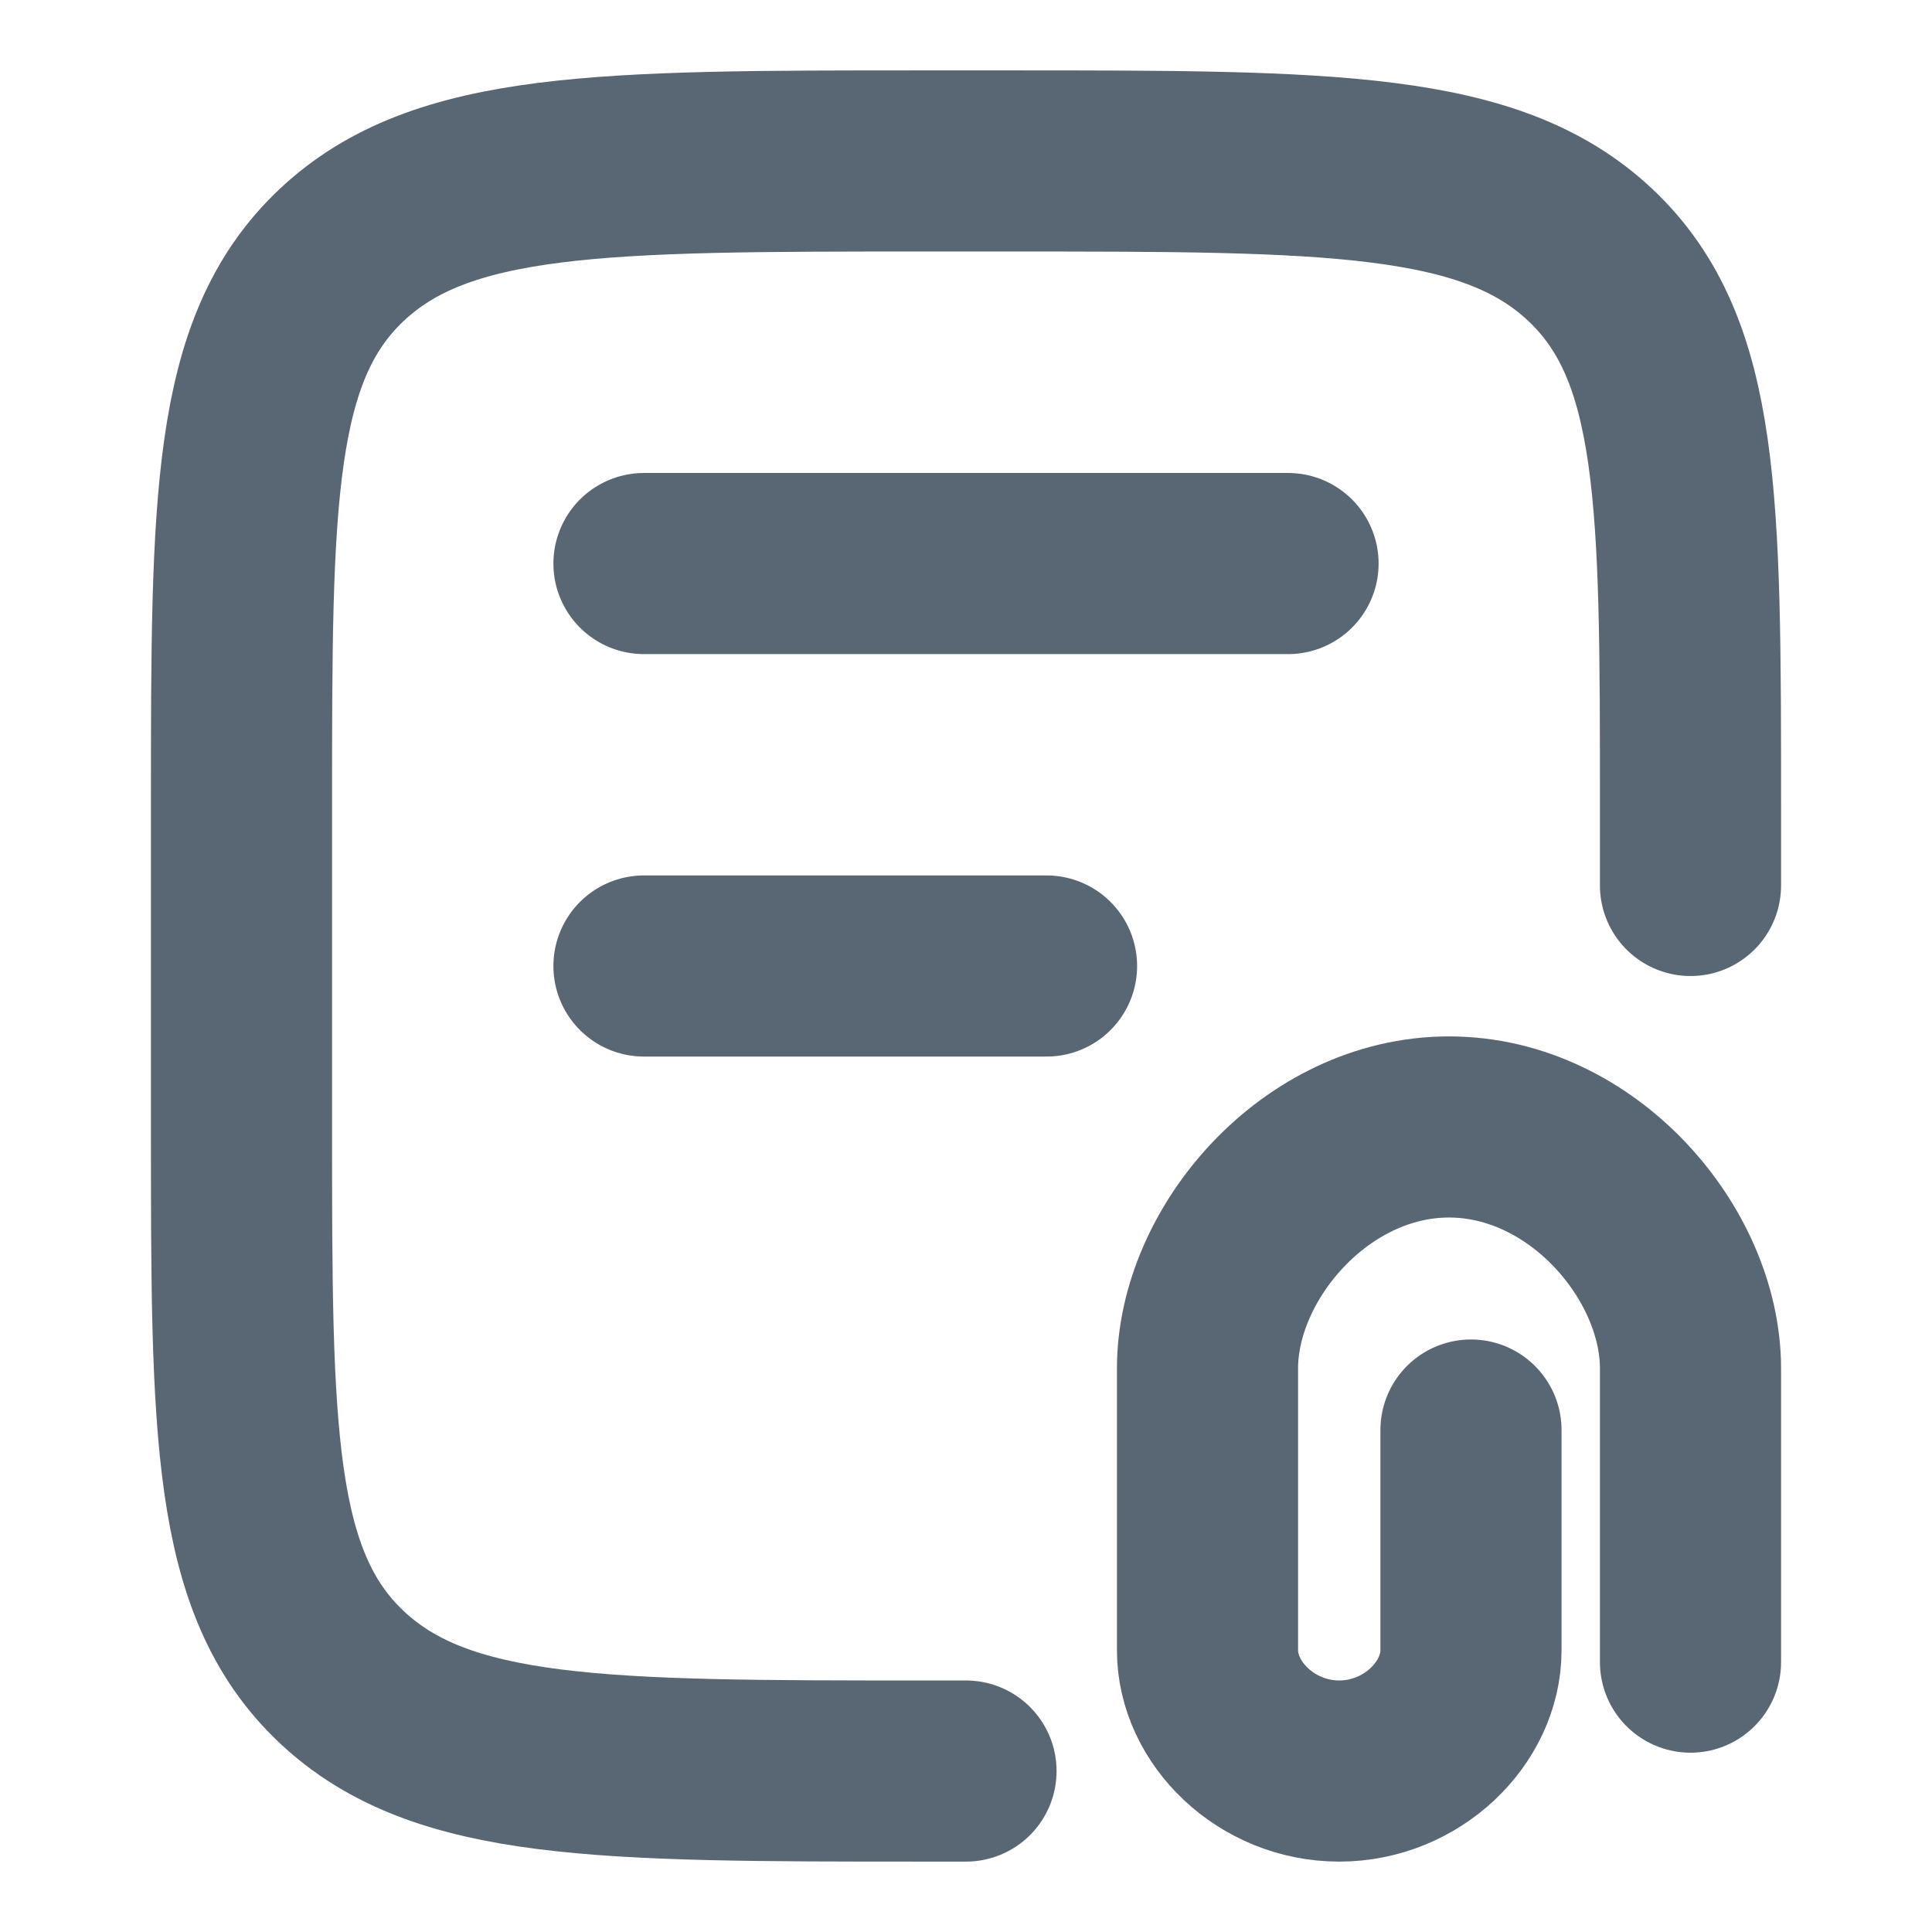 <svg width="16" height="16" viewBox="0 0 16 16" fill="none" xmlns="http://www.w3.org/2000/svg">
<path d="M14 7.333V6.667C14 4.153 14 2.895 13.173 2.114C12.346 1.333 11.015 1.333 8.353 1.333L7.647 1.333C4.985 1.333 3.654 1.333 2.827 2.114C2 2.895 2 4.153 2 6.667L2 9.333C2 11.848 2 13.105 2.827 13.886C3.654 14.667 4.985 14.667 7.647 14.667H8" stroke="#596774" stroke-width="1.5" stroke-linecap="round"/>
<path d="M5.333 4.667H10.667" stroke="#596774" stroke-width="1.5" stroke-linecap="round"/>
<path d="M5.333 8H8.667" stroke="#596774" stroke-width="1.5" stroke-linecap="round"/>
<path d="M14 13.765L14 11.333C14 10.38 13.105 9.333 12 9.333C10.895 9.333 10 10.38 10 11.333L10 13.667C10 14.187 10.488 14.667 11.091 14.667C11.693 14.667 12.182 14.187 12.182 13.667L12.182 11.843" stroke="#596774" stroke-width="1.5" stroke-linecap="round"/>
</svg>
